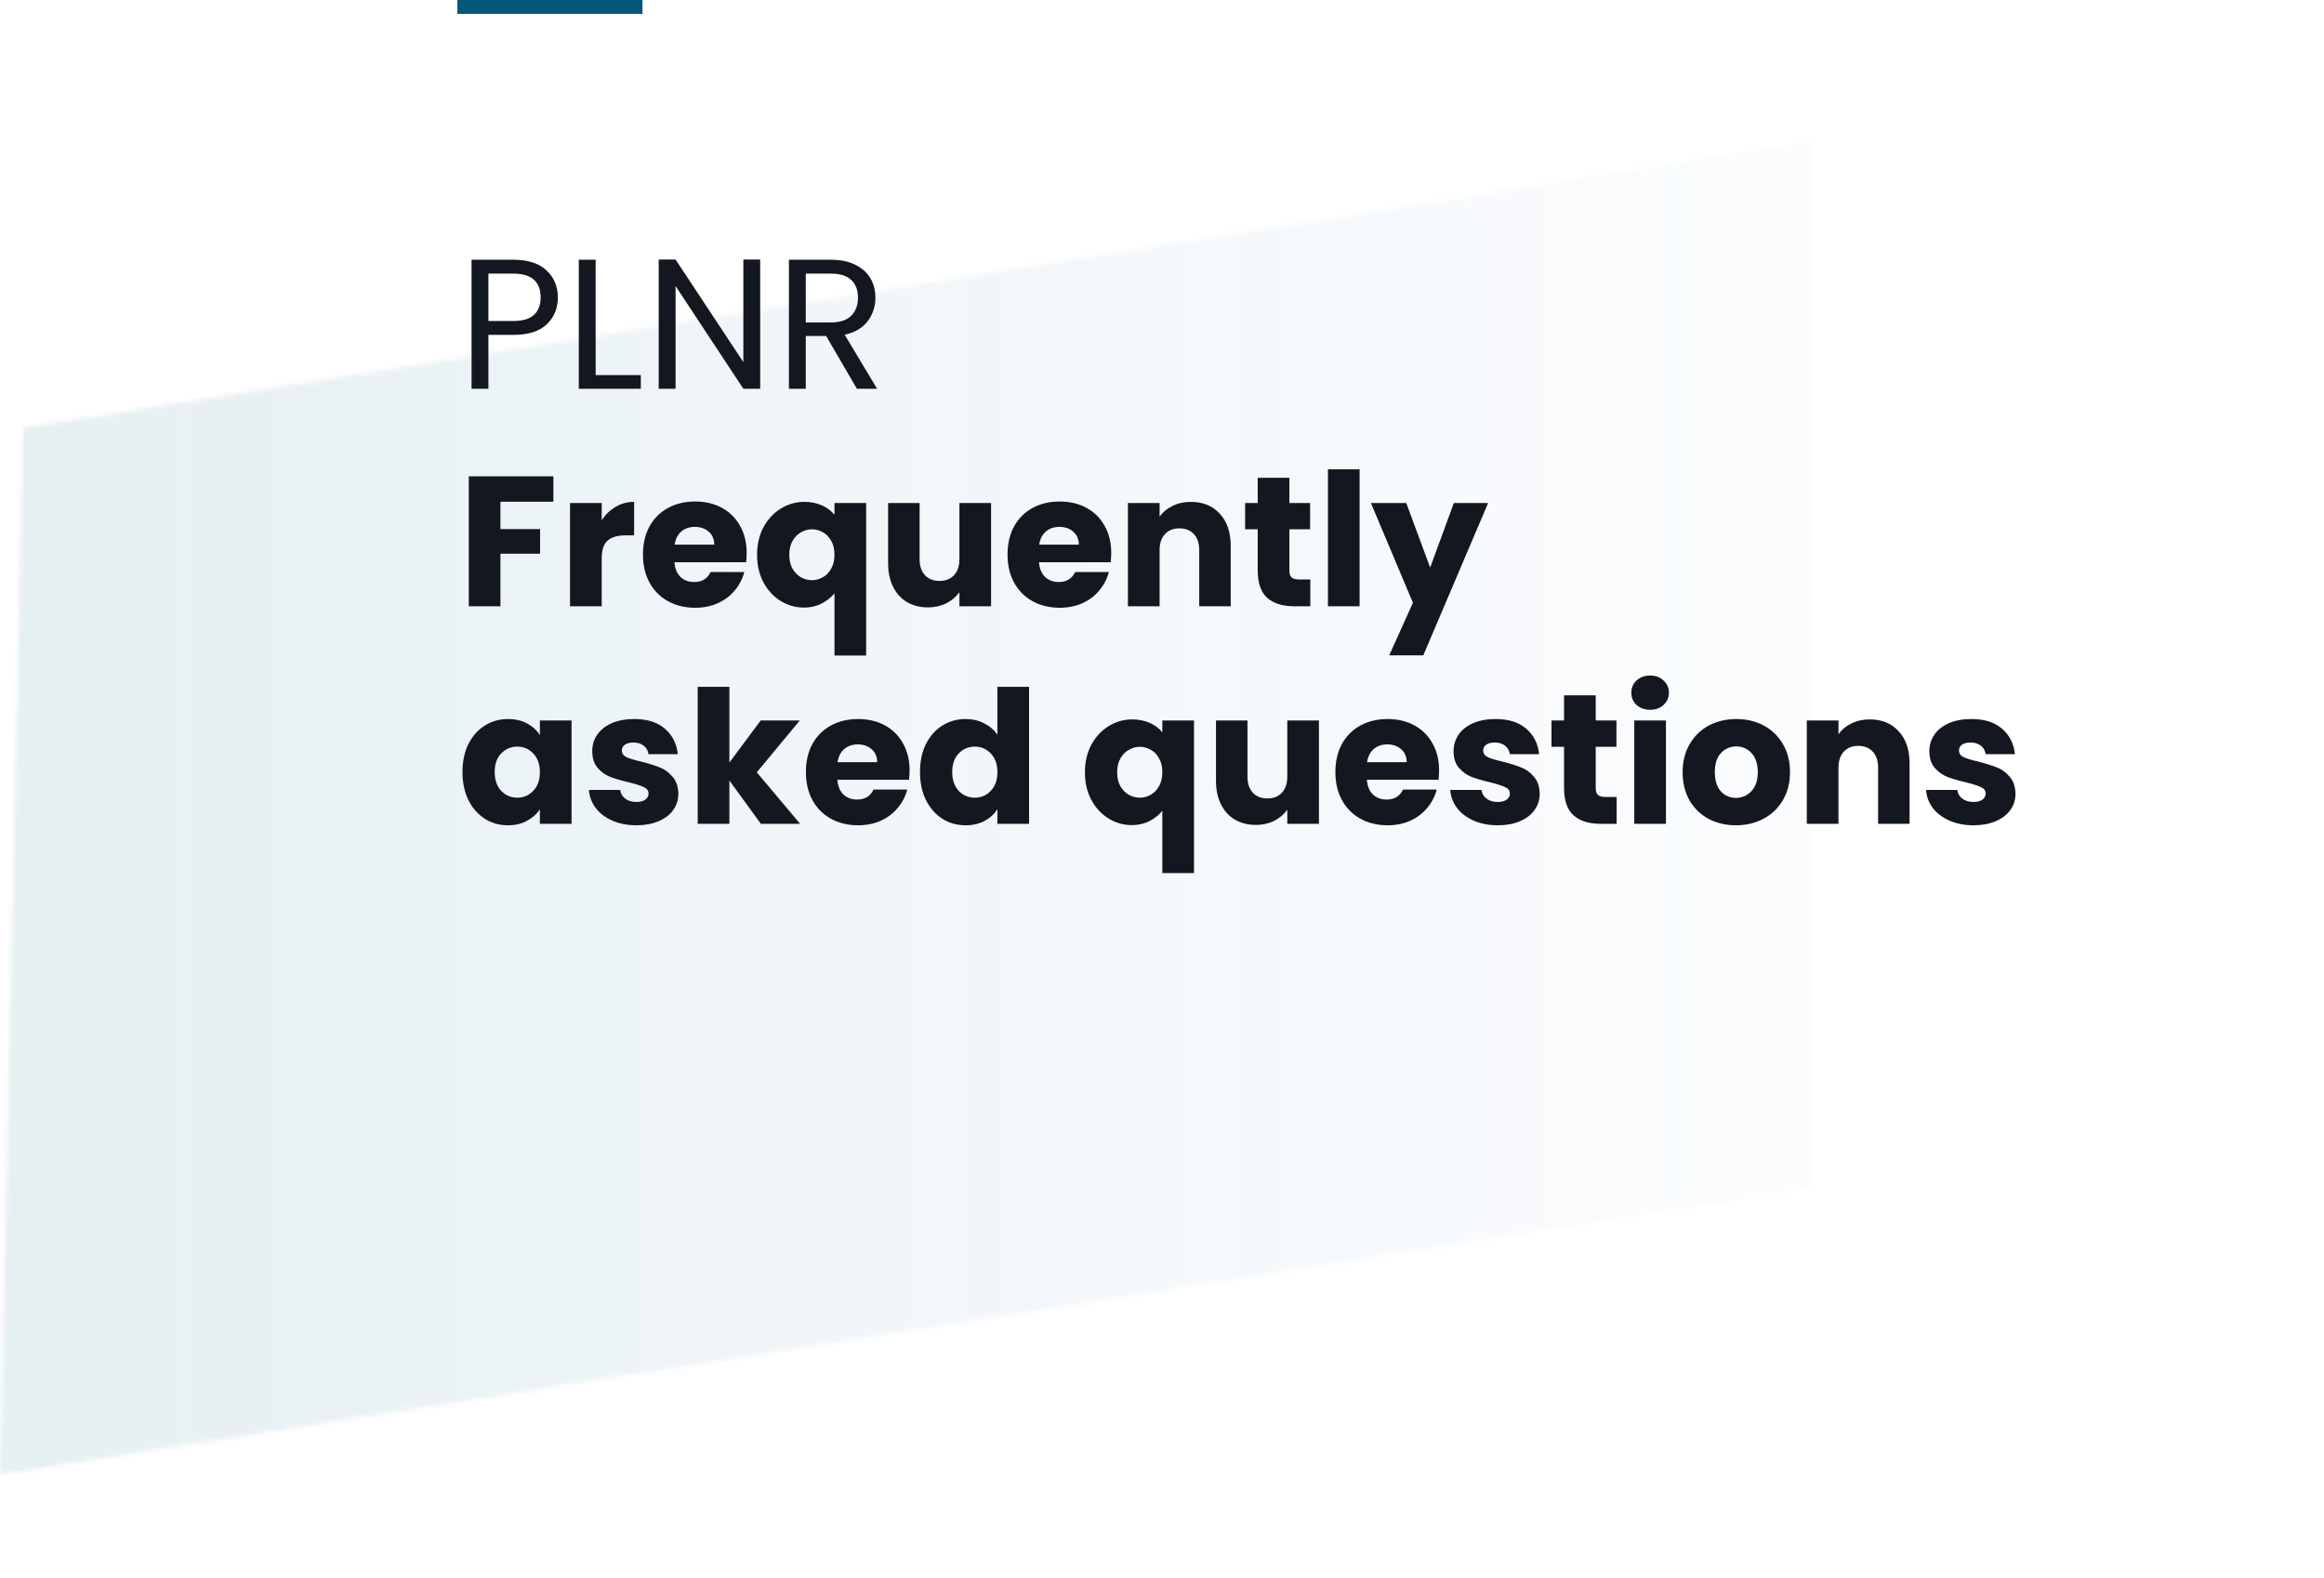<svg width="502" height="341" viewBox="0 0 502 341" fill="none" xmlns="http://www.w3.org/2000/svg">
<rect x="98.779" width="40" height="3" fill="#00587A"/>
<mask id="mask0_1790_8738" style="mask-type:alpha" maskUnits="userSpaceOnUse" x="0" y="30" width="502" height="311">
<path d="M5.02 92.444L391.56 30.5V256.596L0 318.54L5.02 92.444Z" fill="black"/>
</mask>
<g mask="url(#mask0_1790_8738)">
<rect opacity="0.1" x="-0.221" y="9" width="502" height="309.72" fill="url(#paint0_linear_1790_8738)"/>
</g>
<path d="M120.499 64.28C120.499 66.6 119.699 68.533 118.099 70.08C116.526 71.6 114.113 72.36 110.859 72.36H105.499V84H101.859V56.12H110.859C114.006 56.12 116.393 56.88 118.019 58.4C119.673 59.92 120.499 61.88 120.499 64.28ZM110.859 69.36C112.886 69.36 114.379 68.92 115.339 68.04C116.299 67.16 116.779 65.907 116.779 64.28C116.779 60.84 114.806 59.12 110.859 59.12H105.499V69.36H110.859ZM128.663 81.04H138.423V84H125.023V56.12H128.663V81.04ZM164.209 84H160.569L145.929 61.8V84H142.289V56.08H145.929L160.569 78.24V56.08H164.209V84ZM185.094 84L178.454 72.6H174.054V84H170.414V56.12H179.414C181.521 56.12 183.294 56.48 184.734 57.2C186.201 57.92 187.294 58.893 188.014 60.12C188.734 61.347 189.094 62.747 189.094 64.32C189.094 66.24 188.534 67.933 187.414 69.4C186.321 70.867 184.667 71.84 182.454 72.32L189.454 84H185.094ZM174.054 69.68H179.414C181.387 69.68 182.867 69.2 183.854 68.24C184.841 67.253 185.334 65.947 185.334 64.32C185.334 62.667 184.841 61.387 183.854 60.48C182.894 59.573 181.414 59.12 179.414 59.12H174.054V69.68ZM119.539 102.92V108.4H108.099V114.32H116.659V119.64H108.099V131H101.259V102.92H119.539ZM129.974 112.4C130.774 111.173 131.774 110.213 132.974 109.52C134.174 108.8 135.508 108.44 136.974 108.44V115.68H135.094C133.388 115.68 132.108 116.053 131.254 116.8C130.401 117.52 129.974 118.8 129.974 120.64V131H123.134V108.68H129.974V112.4ZM161.284 119.48C161.284 120.12 161.244 120.787 161.164 121.48H145.684C145.79 122.867 146.23 123.933 147.004 124.68C147.804 125.4 148.777 125.76 149.924 125.76C151.63 125.76 152.817 125.04 153.484 123.6H160.764C160.39 125.067 159.71 126.387 158.724 127.56C157.764 128.733 156.55 129.653 155.084 130.32C153.617 130.987 151.977 131.32 150.164 131.32C147.977 131.32 146.03 130.853 144.324 129.92C142.617 128.987 141.284 127.653 140.324 125.92C139.364 124.187 138.884 122.16 138.884 119.84C138.884 117.52 139.35 115.493 140.284 113.76C141.244 112.027 142.577 110.693 144.284 109.76C145.99 108.827 147.95 108.36 150.164 108.36C152.324 108.36 154.244 108.813 155.924 109.72C157.604 110.627 158.91 111.92 159.844 113.6C160.804 115.28 161.284 117.24 161.284 119.48ZM154.284 117.68C154.284 116.507 153.884 115.573 153.084 114.88C152.284 114.187 151.284 113.84 150.084 113.84C148.937 113.84 147.964 114.173 147.164 114.84C146.39 115.507 145.91 116.453 145.724 117.68H154.284ZM163.532 119.88C163.532 117.667 163.985 115.693 164.892 113.96C165.825 112.227 167.065 110.88 168.612 109.92C170.185 108.933 171.892 108.44 173.732 108.44C175.145 108.44 176.412 108.693 177.532 109.2C178.652 109.68 179.559 110.36 180.252 111.24V108.68H187.092V141.64H180.252V128.2C179.479 129.133 178.532 129.88 177.412 130.44C176.319 131 175.065 131.28 173.652 131.28C171.839 131.28 170.159 130.8 168.612 129.84C167.065 128.88 165.825 127.533 164.892 125.8C163.985 124.067 163.532 122.093 163.532 119.88ZM180.252 119.84C180.252 118.64 180.012 117.64 179.532 116.84C179.079 116.013 178.479 115.4 177.732 115C176.985 114.573 176.199 114.36 175.372 114.36C174.572 114.36 173.799 114.573 173.052 115C172.305 115.4 171.692 116.013 171.212 116.84C170.732 117.667 170.492 118.68 170.492 119.88C170.492 121.08 170.732 122.093 171.212 122.92C171.692 123.72 172.305 124.333 173.052 124.76C173.799 125.16 174.572 125.36 175.372 125.36C176.172 125.36 176.945 125.16 177.692 124.76C178.465 124.333 179.079 123.707 179.532 122.88C180.012 122.053 180.252 121.04 180.252 119.84ZM214.081 108.68V131H207.241V127.96C206.547 128.947 205.601 129.747 204.401 130.36C203.227 130.947 201.921 131.24 200.481 131.24C198.774 131.24 197.267 130.867 195.961 130.12C194.654 129.347 193.641 128.24 192.921 126.8C192.201 125.36 191.841 123.667 191.841 121.72V108.68H198.641V120.8C198.641 122.293 199.027 123.453 199.801 124.28C200.574 125.107 201.614 125.52 202.921 125.52C204.254 125.52 205.307 125.107 206.081 124.28C206.854 123.453 207.241 122.293 207.241 120.8V108.68H214.081ZM240.034 119.48C240.034 120.12 239.994 120.787 239.914 121.48H224.434C224.54 122.867 224.98 123.933 225.754 124.68C226.554 125.4 227.527 125.76 228.674 125.76C230.38 125.76 231.567 125.04 232.234 123.6H239.514C239.14 125.067 238.46 126.387 237.474 127.56C236.514 128.733 235.3 129.653 233.834 130.32C232.367 130.987 230.727 131.32 228.914 131.32C226.727 131.32 224.78 130.853 223.074 129.92C221.367 128.987 220.034 127.653 219.074 125.92C218.114 124.187 217.634 122.16 217.634 119.84C217.634 117.52 218.1 115.493 219.034 113.76C219.994 112.027 221.327 110.693 223.034 109.76C224.74 108.827 226.7 108.36 228.914 108.36C231.074 108.36 232.994 108.813 234.674 109.72C236.354 110.627 237.66 111.92 238.594 113.6C239.554 115.28 240.034 117.24 240.034 119.48ZM233.034 117.68C233.034 116.507 232.634 115.573 231.834 114.88C231.034 114.187 230.034 113.84 228.834 113.84C227.687 113.84 226.714 114.173 225.914 114.84C225.14 115.507 224.66 116.453 224.474 117.68H233.034ZM257.242 108.44C259.855 108.44 261.935 109.293 263.482 111C265.055 112.68 265.842 115 265.842 117.96V131H259.042V118.88C259.042 117.387 258.655 116.227 257.882 115.4C257.109 114.573 256.069 114.16 254.762 114.16C253.455 114.16 252.415 114.573 251.642 115.4C250.869 116.227 250.482 117.387 250.482 118.88V131H243.642V108.68H250.482V111.64C251.175 110.653 252.109 109.88 253.282 109.32C254.455 108.733 255.775 108.44 257.242 108.44ZM283.035 125.2V131H279.555C277.075 131 275.142 130.4 273.755 129.2C272.369 127.973 271.675 125.987 271.675 123.24V114.36H268.955V108.68H271.675V103.24H278.515V108.68H282.995V114.36H278.515V123.32C278.515 123.987 278.675 124.467 278.995 124.76C279.315 125.053 279.849 125.2 280.595 125.2H283.035ZM293.685 101.4V131H286.845V101.4H293.685ZM321.442 108.68L307.442 141.6H300.082L305.202 130.24L296.122 108.68H303.762L308.922 122.64L314.042 108.68H321.442ZM99.899 166.8C99.899 164.507 100.326 162.493 101.179 160.76C102.059 159.027 103.246 157.693 104.739 156.76C106.233 155.827 107.899 155.36 109.739 155.36C111.313 155.36 112.686 155.68 113.859 156.32C115.059 156.96 115.979 157.8 116.619 158.84V155.68H123.459V178H116.619V174.84C115.953 175.88 115.019 176.72 113.819 177.36C112.646 178 111.273 178.32 109.699 178.32C107.886 178.32 106.233 177.853 104.739 176.92C103.246 175.96 102.059 174.613 101.179 172.88C100.326 171.12 99.899 169.093 99.899 166.8ZM116.619 166.84C116.619 165.133 116.139 163.787 115.179 162.8C114.246 161.813 113.099 161.32 111.739 161.32C110.379 161.32 109.219 161.813 108.259 162.8C107.326 163.76 106.859 165.093 106.859 166.8C106.859 168.507 107.326 169.867 108.259 170.88C109.219 171.867 110.379 172.36 111.739 172.36C113.099 172.36 114.246 171.867 115.179 170.88C116.139 169.893 116.619 168.547 116.619 166.84ZM137.488 178.32C135.541 178.32 133.808 177.987 132.288 177.32C130.768 176.653 129.568 175.747 128.688 174.6C127.808 173.427 127.314 172.12 127.208 170.68H133.968C134.048 171.453 134.408 172.08 135.048 172.56C135.688 173.04 136.474 173.28 137.408 173.28C138.261 173.28 138.914 173.12 139.368 172.8C139.848 172.453 140.088 172.013 140.088 171.48C140.088 170.84 139.754 170.373 139.088 170.08C138.421 169.76 137.341 169.413 135.848 169.04C134.248 168.667 132.914 168.28 131.848 167.88C130.781 167.453 129.861 166.8 129.088 165.92C128.314 165.013 127.928 163.8 127.928 162.28C127.928 161 128.274 159.84 128.968 158.8C129.688 157.733 130.728 156.893 132.088 156.28C133.474 155.667 135.114 155.36 137.008 155.36C139.808 155.36 142.008 156.053 143.608 157.44C145.234 158.827 146.168 160.667 146.408 162.96H140.088C139.981 162.187 139.634 161.573 139.048 161.12C138.488 160.667 137.741 160.44 136.808 160.44C136.008 160.44 135.394 160.6 134.968 160.92C134.541 161.213 134.328 161.627 134.328 162.16C134.328 162.8 134.661 163.28 135.328 163.6C136.021 163.92 137.088 164.24 138.528 164.56C140.181 164.987 141.528 165.413 142.568 165.84C143.608 166.24 144.514 166.907 145.288 167.84C146.088 168.747 146.501 169.973 146.528 171.52C146.528 172.827 146.154 174 145.408 175.04C144.688 176.053 143.634 176.853 142.248 177.44C140.888 178.027 139.301 178.32 137.488 178.32ZM164.352 178L157.552 168.64V178H150.712V148.4H157.552V164.76L164.312 155.68H172.752L163.472 166.88L172.832 178H164.352ZM196.479 166.48C196.479 167.12 196.439 167.787 196.359 168.48H180.879C180.986 169.867 181.426 170.933 182.199 171.68C182.999 172.4 183.972 172.76 185.119 172.76C186.826 172.76 188.012 172.04 188.679 170.6H195.959C195.586 172.067 194.906 173.387 193.919 174.56C192.959 175.733 191.746 176.653 190.279 177.32C188.812 177.987 187.172 178.32 185.359 178.32C183.172 178.32 181.226 177.853 179.519 176.92C177.812 175.987 176.479 174.653 175.519 172.92C174.559 171.187 174.079 169.16 174.079 166.84C174.079 164.52 174.546 162.493 175.479 160.76C176.439 159.027 177.772 157.693 179.479 156.76C181.186 155.827 183.146 155.36 185.359 155.36C187.519 155.36 189.439 155.813 191.119 156.72C192.799 157.627 194.106 158.92 195.039 160.6C195.999 162.28 196.479 164.24 196.479 166.48ZM189.479 164.68C189.479 163.507 189.079 162.573 188.279 161.88C187.479 161.187 186.479 160.84 185.279 160.84C184.132 160.84 183.159 161.173 182.359 161.84C181.586 162.507 181.106 163.453 180.919 164.68H189.479ZM198.727 166.8C198.727 164.507 199.154 162.493 200.007 160.76C200.887 159.027 202.074 157.693 203.567 156.76C205.061 155.827 206.727 155.36 208.567 155.36C210.034 155.36 211.367 155.667 212.567 156.28C213.794 156.893 214.754 157.72 215.447 158.76V148.4H222.287V178H215.447V174.8C214.807 175.867 213.887 176.72 212.687 177.36C211.514 178 210.141 178.32 208.567 178.32C206.727 178.32 205.061 177.853 203.567 176.92C202.074 175.96 200.887 174.613 200.007 172.88C199.154 171.12 198.727 169.093 198.727 166.8ZM215.447 166.84C215.447 165.133 214.967 163.787 214.007 162.8C213.074 161.813 211.927 161.32 210.567 161.32C209.207 161.32 208.047 161.813 207.087 162.8C206.154 163.76 205.687 165.093 205.687 166.8C205.687 168.507 206.154 169.867 207.087 170.88C208.047 171.867 209.207 172.36 210.567 172.36C211.927 172.36 213.074 171.867 214.007 170.88C214.967 169.893 215.447 168.547 215.447 166.84ZM234.352 166.88C234.352 164.667 234.806 162.693 235.712 160.96C236.646 159.227 237.886 157.88 239.432 156.92C241.006 155.933 242.712 155.44 244.552 155.44C245.966 155.44 247.232 155.693 248.352 156.2C249.472 156.68 250.379 157.36 251.072 158.24V155.68H257.912V188.64H251.072V175.2C250.299 176.133 249.352 176.88 248.232 177.44C247.139 178 245.886 178.28 244.472 178.28C242.659 178.28 240.979 177.8 239.432 176.84C237.886 175.88 236.646 174.533 235.712 172.8C234.806 171.067 234.352 169.093 234.352 166.88ZM251.072 166.84C251.072 165.64 250.832 164.64 250.352 163.84C249.899 163.013 249.299 162.4 248.552 162C247.806 161.573 247.019 161.36 246.192 161.36C245.392 161.36 244.619 161.573 243.872 162C243.126 162.4 242.512 163.013 242.032 163.84C241.552 164.667 241.312 165.68 241.312 166.88C241.312 168.08 241.552 169.093 242.032 169.92C242.512 170.72 243.126 171.333 243.872 171.76C244.619 172.16 245.392 172.36 246.192 172.36C246.992 172.36 247.766 172.16 248.512 171.76C249.286 171.333 249.899 170.707 250.352 169.88C250.832 169.053 251.072 168.04 251.072 166.84ZM284.901 155.68V178H278.061V174.96C277.368 175.947 276.421 176.747 275.221 177.36C274.048 177.947 272.741 178.24 271.301 178.24C269.594 178.24 268.088 177.867 266.781 177.12C265.474 176.347 264.461 175.24 263.741 173.8C263.021 172.36 262.661 170.667 262.661 168.72V155.68H269.461V167.8C269.461 169.293 269.848 170.453 270.621 171.28C271.394 172.107 272.434 172.52 273.741 172.52C275.074 172.52 276.128 172.107 276.901 171.28C277.674 170.453 278.061 169.293 278.061 167.8V155.68H284.901ZM310.854 166.48C310.854 167.12 310.814 167.787 310.734 168.48H295.254C295.361 169.867 295.801 170.933 296.574 171.68C297.374 172.4 298.347 172.76 299.494 172.76C301.201 172.76 302.387 172.04 303.054 170.6H310.334C309.961 172.067 309.281 173.387 308.294 174.56C307.334 175.733 306.121 176.653 304.654 177.32C303.187 177.987 301.547 178.32 299.734 178.32C297.547 178.32 295.601 177.853 293.894 176.92C292.187 175.987 290.854 174.653 289.894 172.92C288.934 171.187 288.454 169.16 288.454 166.84C288.454 164.52 288.921 162.493 289.854 160.76C290.814 159.027 292.147 157.693 293.854 156.76C295.561 155.827 297.521 155.36 299.734 155.36C301.894 155.36 303.814 155.813 305.494 156.72C307.174 157.627 308.481 158.92 309.414 160.6C310.374 162.28 310.854 164.24 310.854 166.48ZM303.854 164.68C303.854 163.507 303.454 162.573 302.654 161.88C301.854 161.187 300.854 160.84 299.654 160.84C298.507 160.84 297.534 161.173 296.734 161.84C295.961 162.507 295.481 163.453 295.294 164.68H303.854ZM323.542 178.32C321.596 178.32 319.862 177.987 318.342 177.32C316.822 176.653 315.622 175.747 314.742 174.6C313.862 173.427 313.369 172.12 313.262 170.68H320.022C320.102 171.453 320.462 172.08 321.102 172.56C321.742 173.04 322.529 173.28 323.462 173.28C324.316 173.28 324.969 173.12 325.422 172.8C325.902 172.453 326.142 172.013 326.142 171.48C326.142 170.84 325.809 170.373 325.142 170.08C324.476 169.76 323.396 169.413 321.902 169.04C320.302 168.667 318.969 168.28 317.902 167.88C316.836 167.453 315.916 166.8 315.142 165.92C314.369 165.013 313.982 163.8 313.982 162.28C313.982 161 314.329 159.84 315.022 158.8C315.742 157.733 316.782 156.893 318.142 156.28C319.529 155.667 321.169 155.36 323.062 155.36C325.862 155.36 328.062 156.053 329.662 157.44C331.289 158.827 332.222 160.667 332.462 162.96H326.142C326.036 162.187 325.689 161.573 325.102 161.12C324.542 160.667 323.796 160.44 322.862 160.44C322.062 160.44 321.449 160.6 321.022 160.92C320.596 161.213 320.382 161.627 320.382 162.16C320.382 162.8 320.716 163.28 321.382 163.6C322.076 163.92 323.142 164.24 324.582 164.56C326.236 164.987 327.582 165.413 328.622 165.84C329.662 166.24 330.569 166.907 331.342 167.84C332.142 168.747 332.556 169.973 332.582 171.52C332.582 172.827 332.209 174 331.462 175.04C330.742 176.053 329.689 176.853 328.302 177.44C326.942 178.027 325.356 178.32 323.542 178.32ZM349.207 172.2V178H345.727C343.247 178 341.314 177.4 339.927 176.2C338.54 174.973 337.847 172.987 337.847 170.24V161.36H335.127V155.68H337.847V150.24H344.687V155.68H349.167V161.36H344.687V170.32C344.687 170.987 344.847 171.467 345.167 171.76C345.487 172.053 346.02 172.2 346.767 172.2H349.207ZM356.457 153.36C355.257 153.36 354.27 153.013 353.497 152.32C352.75 151.6 352.377 150.72 352.377 149.68C352.377 148.613 352.75 147.733 353.497 147.04C354.27 146.32 355.257 145.96 356.457 145.96C357.63 145.96 358.59 146.32 359.337 147.04C360.11 147.733 360.497 148.613 360.497 149.68C360.497 150.72 360.11 151.6 359.337 152.32C358.59 153.013 357.63 153.36 356.457 153.36ZM359.857 155.68V178H353.017V155.68H359.857ZM374.974 178.32C372.787 178.32 370.814 177.853 369.054 176.92C367.321 175.987 365.947 174.653 364.934 172.92C363.947 171.187 363.454 169.16 363.454 166.84C363.454 164.547 363.961 162.533 364.974 160.8C365.987 159.04 367.374 157.693 369.134 156.76C370.894 155.827 372.867 155.36 375.054 155.36C377.241 155.36 379.214 155.827 380.974 156.76C382.734 157.693 384.121 159.04 385.134 160.8C386.147 162.533 386.654 164.547 386.654 166.84C386.654 169.133 386.134 171.16 385.094 172.92C384.081 174.653 382.681 175.987 380.894 176.92C379.134 177.853 377.161 178.32 374.974 178.32ZM374.974 172.4C376.281 172.4 377.387 171.92 378.294 170.96C379.227 170 379.694 168.627 379.694 166.84C379.694 165.053 379.241 163.68 378.334 162.72C377.454 161.76 376.361 161.28 375.054 161.28C373.721 161.28 372.614 161.76 371.734 162.72C370.854 163.653 370.414 165.027 370.414 166.84C370.414 168.627 370.841 170 371.694 170.96C372.574 171.92 373.667 172.4 374.974 172.4ZM403.883 155.44C406.496 155.44 408.576 156.293 410.123 158C411.696 159.68 412.483 162 412.483 164.96V178H405.683V165.88C405.683 164.387 405.296 163.227 404.523 162.4C403.749 161.573 402.709 161.16 401.403 161.16C400.096 161.16 399.056 161.573 398.283 162.4C397.509 163.227 397.123 164.387 397.123 165.88V178H390.283V155.68H397.123V158.64C397.816 157.653 398.749 156.88 399.923 156.32C401.096 155.733 402.416 155.44 403.883 155.44ZM426.316 178.32C424.369 178.32 422.636 177.987 421.116 177.32C419.596 176.653 418.396 175.747 417.516 174.6C416.636 173.427 416.143 172.12 416.036 170.68H422.796C422.876 171.453 423.236 172.08 423.876 172.56C424.516 173.04 425.303 173.28 426.236 173.28C427.089 173.28 427.743 173.12 428.196 172.8C428.676 172.453 428.916 172.013 428.916 171.48C428.916 170.84 428.583 170.373 427.916 170.08C427.249 169.76 426.169 169.413 424.676 169.04C423.076 168.667 421.743 168.28 420.676 167.88C419.609 167.453 418.689 166.8 417.916 165.92C417.143 165.013 416.756 163.8 416.756 162.28C416.756 161 417.103 159.84 417.796 158.8C418.516 157.733 419.556 156.893 420.916 156.28C422.303 155.667 423.943 155.36 425.836 155.36C428.636 155.36 430.836 156.053 432.436 157.44C434.063 158.827 434.996 160.667 435.236 162.96H428.916C428.809 162.187 428.463 161.573 427.876 161.12C427.316 160.667 426.569 160.44 425.636 160.44C424.836 160.44 424.223 160.6 423.796 160.92C423.369 161.213 423.156 161.627 423.156 162.16C423.156 162.8 423.489 163.28 424.156 163.6C424.849 163.92 425.916 164.24 427.356 164.56C429.009 164.987 430.356 165.413 431.396 165.84C432.436 166.24 433.343 166.907 434.116 167.84C434.916 168.747 435.329 169.973 435.356 171.52C435.356 172.827 434.983 174 434.236 175.04C433.516 176.053 432.463 176.853 431.076 177.44C429.716 178.027 428.129 178.32 426.316 178.32Z" fill="#13171F"/>
<defs>
<linearGradient id="paint0_linear_1790_8738" x1="501.779" y1="163.86" x2="-0.221" y2="163.86" gradientUnits="userSpaceOnUse">
<stop stop-color="#4A90E2" stop-opacity="0"/>
<stop offset="1" stop-color="#00587A"/>
</linearGradient>
</defs>
</svg>
